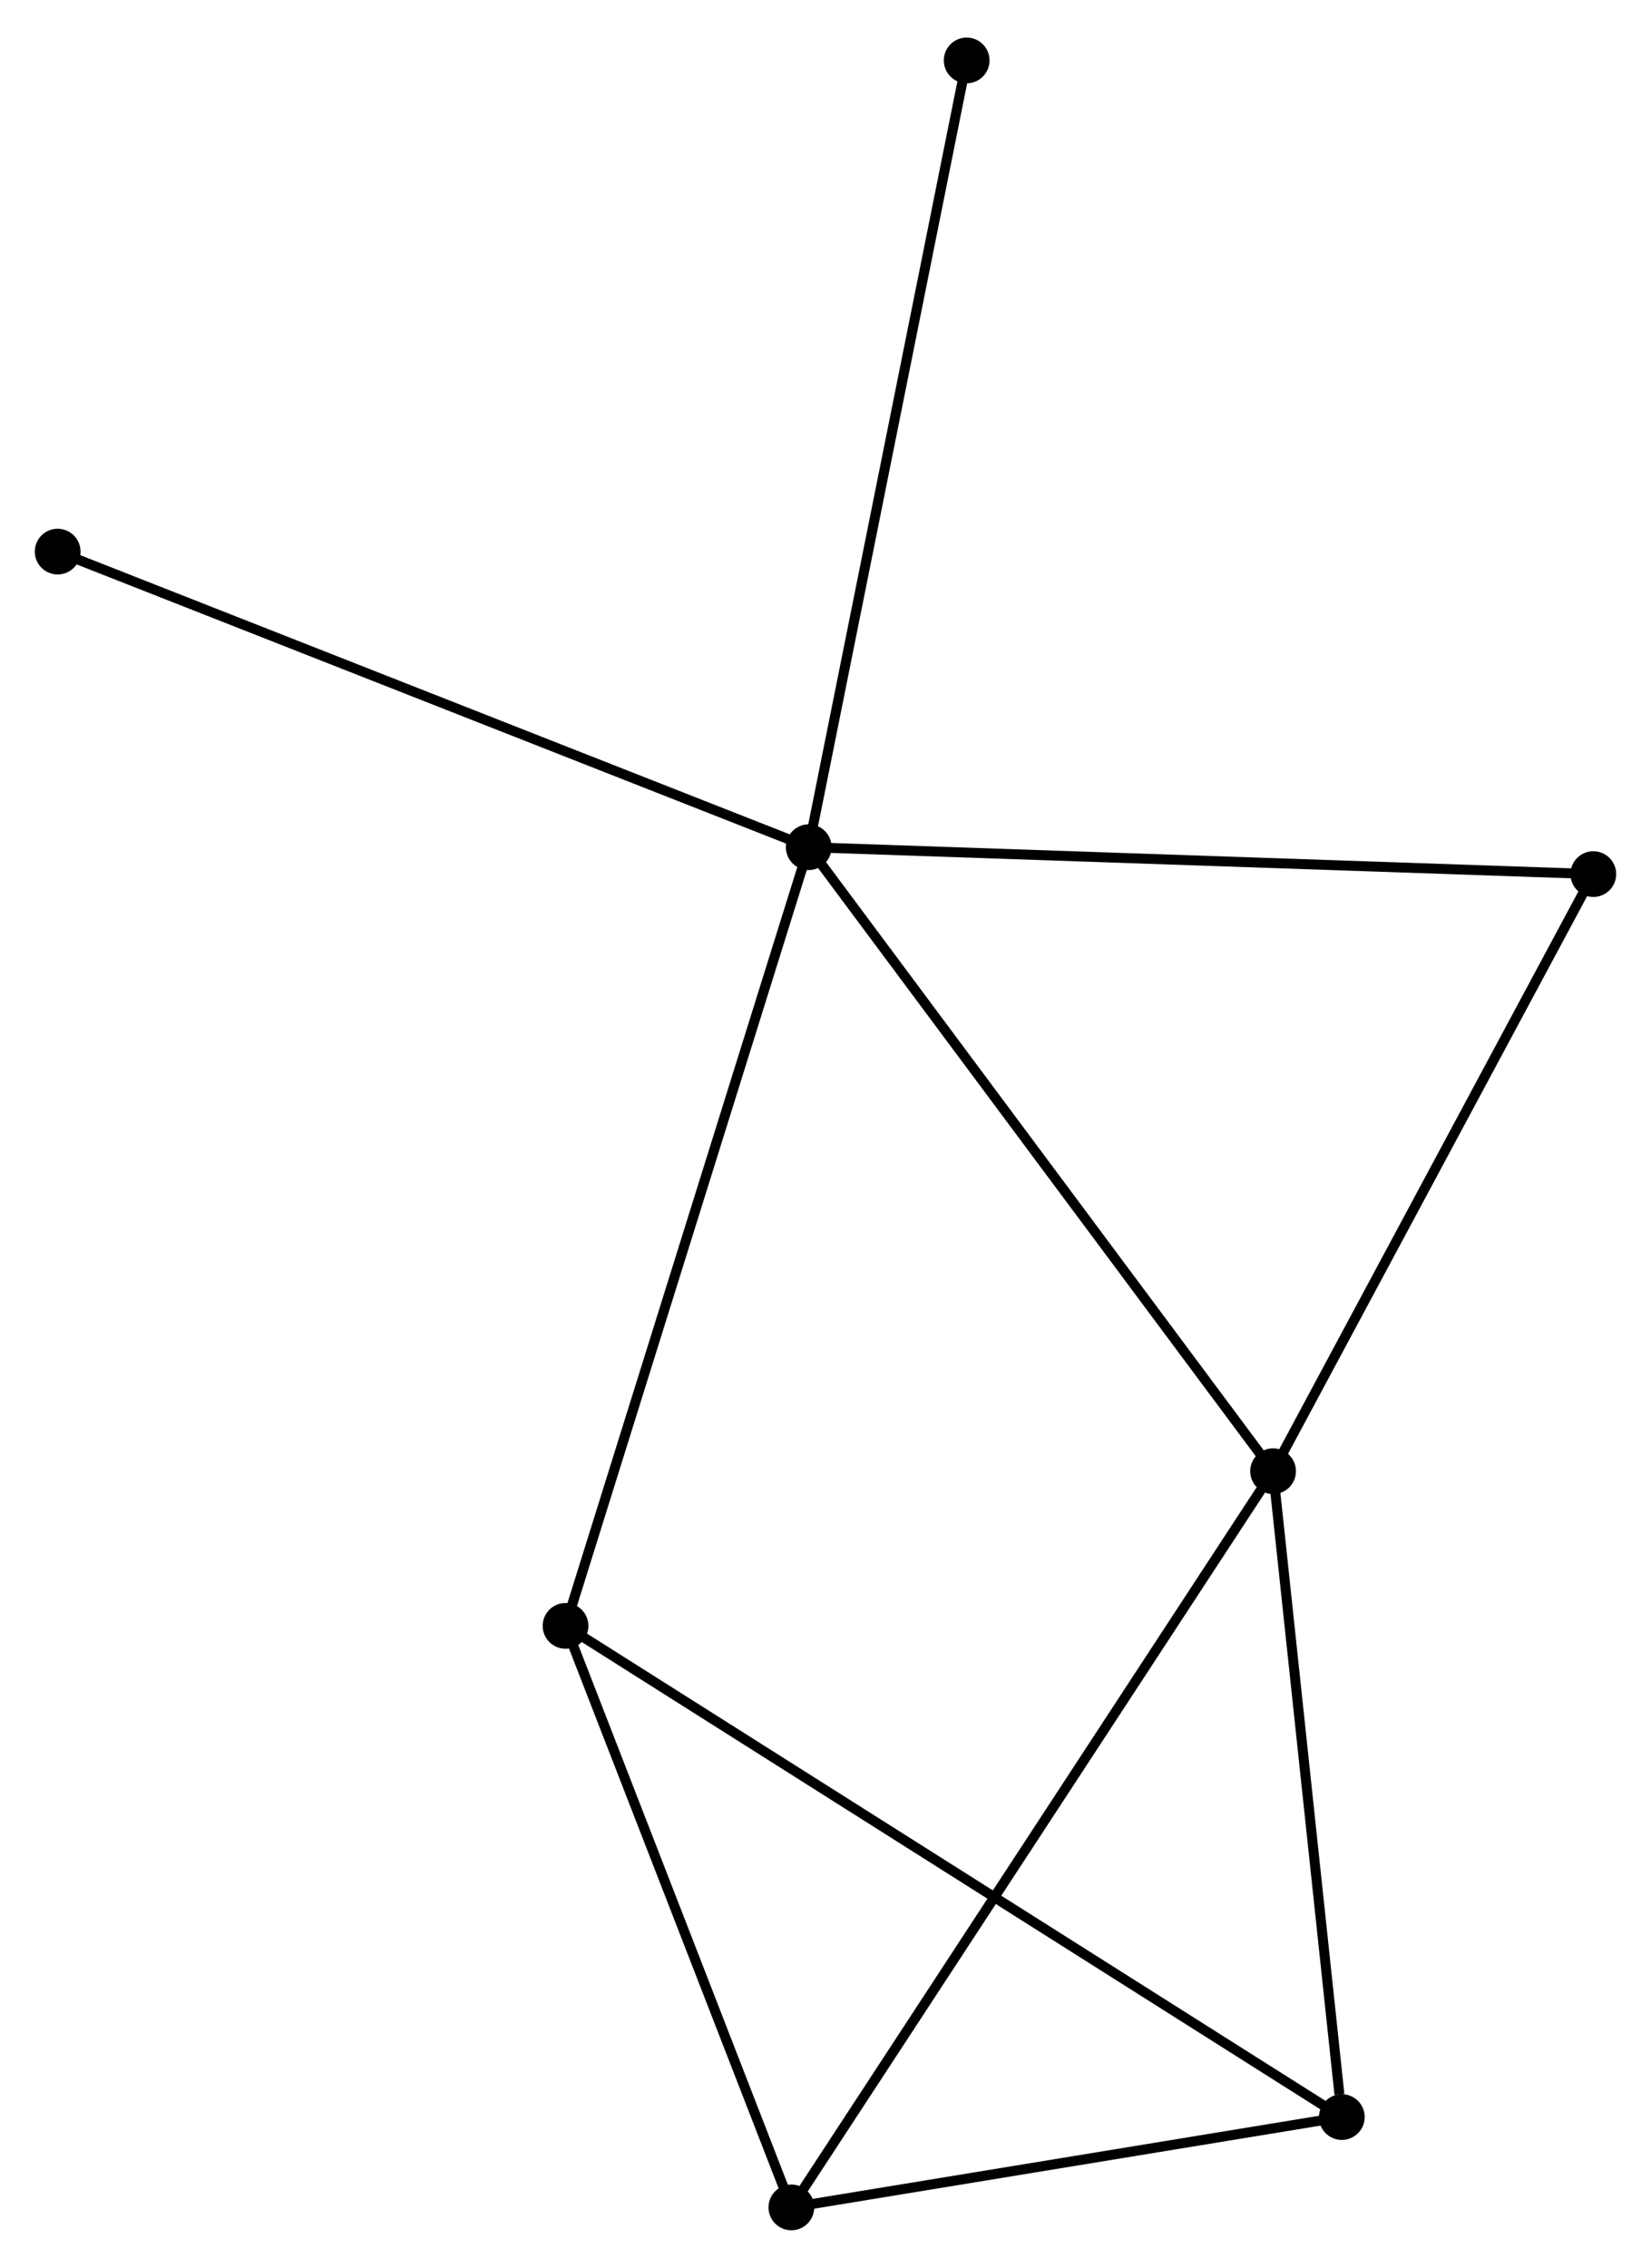 <?xml version="1.0" encoding="UTF-8" standalone="no"?>
<!DOCTYPE svg PUBLIC "-//W3C//DTD SVG 1.1//EN"
 "http://www.w3.org/Graphics/SVG/1.1/DTD/svg11.dtd">
<!-- Generated by graphviz version 2.36.0 (20140111.2315)
 -->
<!-- Title: %3 Pages: 1 -->
<svg width="166pt" height="228pt"
 viewBox="0.00 0.00 166.07 227.54" xmlns="http://www.w3.org/2000/svg" xmlns:xlink="http://www.w3.org/1999/xlink">
<g id="graph0" class="graph" transform="scale(1 1) rotate(0) translate(4 223.542)">
<title>%3</title>
<!-- 0 -->
<g id="node1" class="node"><title>0</title>
<ellipse fill="black" stroke="black" cx="77.348" cy="-138.611" rx="1.8" ry="1.8"/>
</g>
<!-- 1 -->
<g id="node2" class="node"><title>1</title>
<ellipse fill="black" stroke="black" cx="124.056" cy="-75.848" rx="1.8" ry="1.8"/>
</g>
<!-- 0&#45;&#45;1 -->
<g id="edge1" class="edge"><title>0&#45;&#45;1</title>
<path fill="none" stroke="black" d="M78.503,-137.06C84.909,-128.452 116.037,-86.623 122.77,-77.576"/>
</g>
<!-- 4 -->
<g id="node3" class="node"><title>4</title>
<ellipse fill="black" stroke="black" cx="52.886" cy="-60.29" rx="1.8" ry="1.8"/>
</g>
<!-- 0&#45;&#45;4 -->
<g id="edge2" class="edge"><title>0&#45;&#45;4</title>
<path fill="none" stroke="black" d="M76.743,-136.675C73.359,-125.839 56.798,-72.817 53.469,-62.158"/>
</g>
<!-- 5 -->
<g id="node4" class="node"><title>5</title>
<ellipse fill="black" stroke="black" cx="156.269" cy="-135.904" rx="1.8" ry="1.8"/>
</g>
<!-- 0&#45;&#45;5 -->
<g id="edge3" class="edge"><title>0&#45;&#45;5</title>
<path fill="none" stroke="black" d="M79.299,-138.544C90.218,-138.17 143.646,-136.337 154.387,-135.968"/>
</g>
<!-- 6 -->
<g id="node5" class="node"><title>6</title>
<ellipse fill="black" stroke="black" cx="93.236" cy="-217.742" rx="1.8" ry="1.8"/>
</g>
<!-- 0&#45;&#45;6 -->
<g id="edge4" class="edge"><title>0&#45;&#45;6</title>
<path fill="none" stroke="black" d="M77.741,-140.567C79.939,-151.515 90.695,-205.086 92.857,-215.855"/>
</g>
<!-- 7 -->
<g id="node6" class="node"><title>7</title>
<ellipse fill="black" stroke="black" cx="1.8" cy="-168.34" rx="1.8" ry="1.8"/>
</g>
<!-- 0&#45;&#45;7 -->
<g id="edge5" class="edge"><title>0&#45;&#45;7</title>
<path fill="none" stroke="black" d="M75.481,-139.346C65.028,-143.459 13.883,-163.585 3.602,-167.631"/>
</g>
<!-- 1&#45;&#45;5 -->
<g id="edge8" class="edge"><title>1&#45;&#45;5</title>
<path fill="none" stroke="black" d="M124.985,-77.581C129.689,-86.35 150.829,-125.762 155.397,-134.278"/>
</g>
<!-- 2 -->
<g id="node7" class="node"><title>2</title>
<ellipse fill="black" stroke="black" cx="75.601" cy="-1.8" rx="1.8" ry="1.8"/>
</g>
<!-- 1&#45;&#45;2 -->
<g id="edge6" class="edge"><title>1&#45;&#45;2</title>
<path fill="none" stroke="black" d="M123.044,-74.302C116.738,-64.665 82.897,-12.95 76.608,-3.338"/>
</g>
<!-- 3 -->
<g id="node8" class="node"><title>3</title>
<ellipse fill="black" stroke="black" cx="130.971" cy="-10.887" rx="1.8" ry="1.8"/>
</g>
<!-- 1&#45;&#45;3 -->
<g id="edge7" class="edge"><title>1&#45;&#45;3</title>
<path fill="none" stroke="black" d="M124.255,-73.974C125.247,-64.654 129.645,-23.343 130.729,-13.161"/>
</g>
<!-- 2&#45;&#45;4 -->
<g id="edge10" class="edge"><title>2&#45;&#45;4</title>
<path fill="none" stroke="black" d="M74.946,-3.487C71.687,-11.879 57.241,-49.075 53.681,-58.242"/>
</g>
<!-- 2&#45;&#45;3 -->
<g id="edge9" class="edge"><title>2&#45;&#45;3</title>
<path fill="none" stroke="black" d="M77.443,-2.102C85.85,-3.482 120.527,-9.173 129.065,-10.574"/>
</g>
<!-- 3&#45;&#45;4 -->
<g id="edge11" class="edge"><title>3&#45;&#45;4</title>
<path fill="none" stroke="black" d="M129.34,-11.919C119.178,-18.348 64.644,-52.851 54.508,-59.264"/>
</g>
</g>
</svg>
